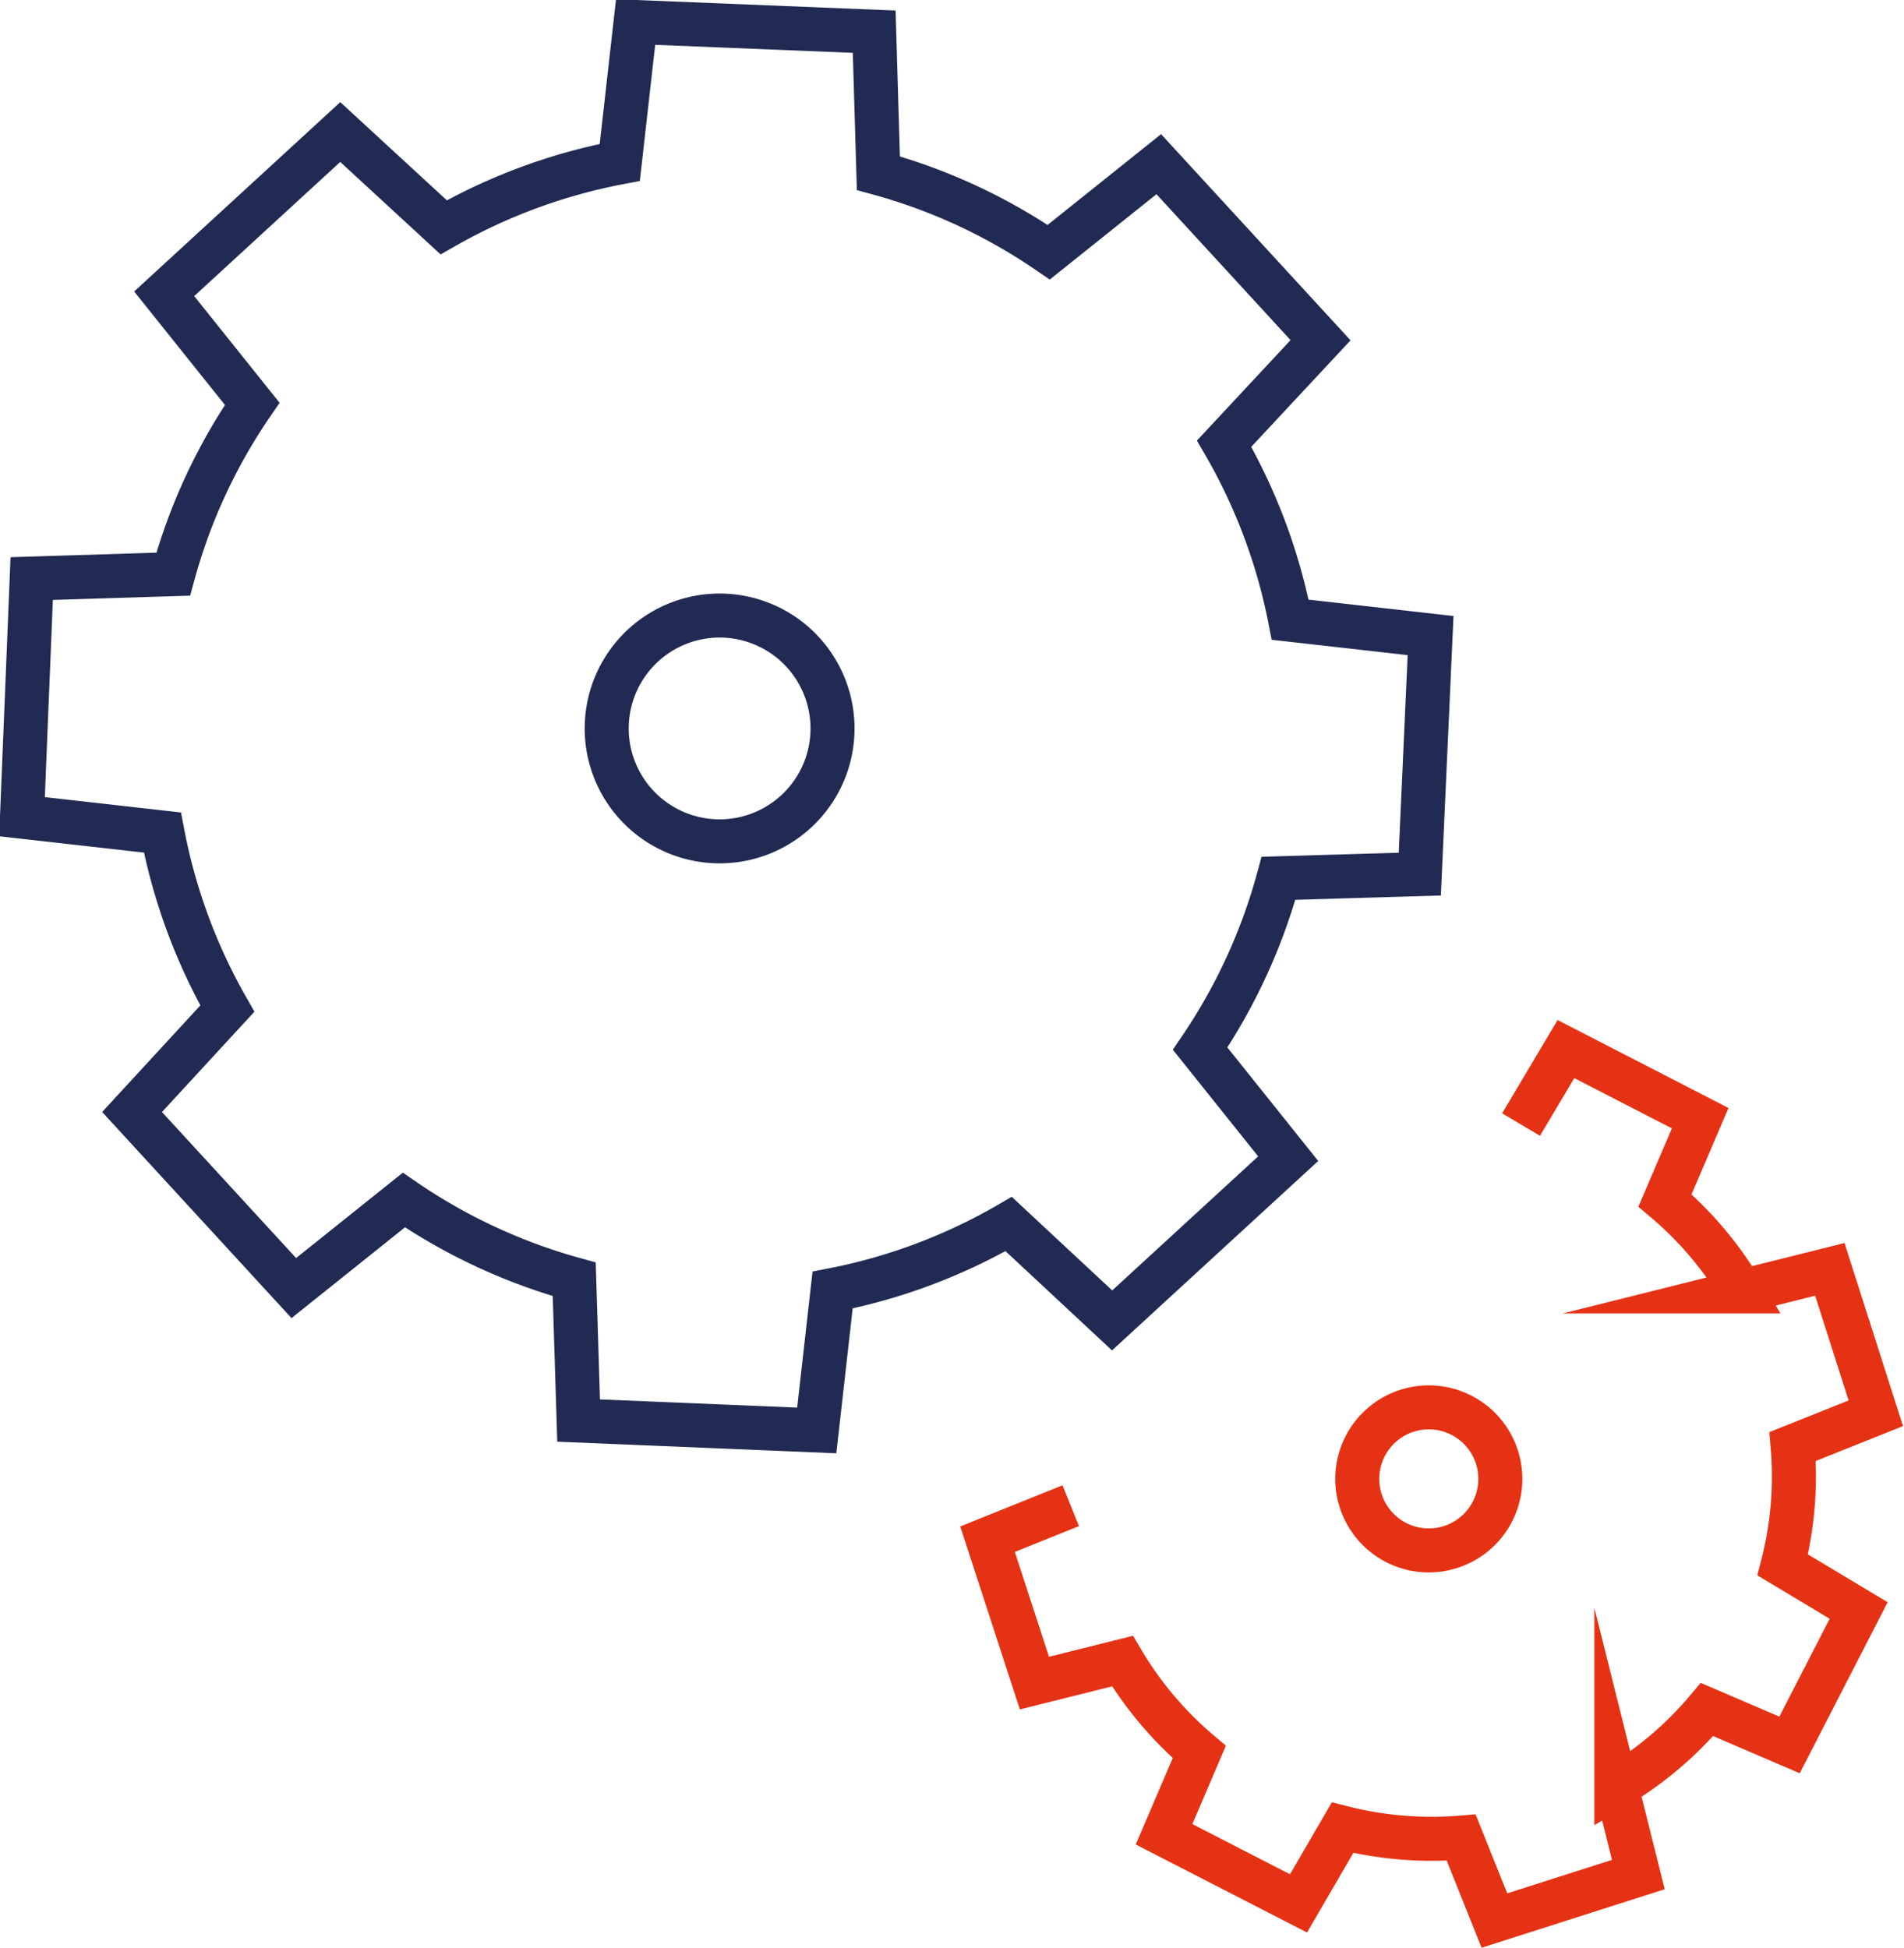 <svg xmlns="http://www.w3.org/2000/svg" viewBox="0 0 86.51 88.51">
<defs>
<style>.cls-1,.cls-2{fill:none;stroke-miterlimit:10;stroke-width:2px;}.cls-1{stroke:#202a52;}.cls-2{stroke:#e63214;}</style>
</defs>
<g>
<path class="cls-1" d="M58.09,39.91l6.42-.19L65,28.88l-6.38-.72a25.78,25.78,0,0,0-3-8L60,15.46l-7.35-8-5,4a25.59,25.59,0,0,0-7.74-3.59l-.19-6.43L28.88,1l-.72,6.38a25.78,25.78,0,0,0-8,2.95L15.46,6l-8,7.35,4,5a25.59,25.59,0,0,0-3.59,7.74l-6.43.2L1,37.11l6.38.72a25.78,25.78,0,0,0,2.95,8L6,50.53l7.35,8,5-4a25.85,25.85,0,0,0,7.74,3.6l.2,6.42L37.11,65l.72-6.38a25.78,25.78,0,0,0,8-3L50.53,60l8-7.35-4-5A25.85,25.85,0,0,0,58.09,39.91ZM30.55,37.76a5.13,5.13,0,1,1,6.8-2.5A5.13,5.13,0,0,1,30.55,37.76Z"/>
<path class="cls-2" d="M48.65,68.42l-3.78,1.52L47,76.48l4-1a16.4,16.4,0,0,0,3.49,4.13l-1.6,3.74,6.11,3.14L61,83.05a16.47,16.47,0,0,0,5.39.45l1.51,3.77,6.54-2.09-1-4a16.19,16.19,0,0,0,4.12-3.5l3.75,1.61,3.14-6.11L81,71.11a16.14,16.14,0,0,0,.45-5.38l3.78-1.51-2.09-6.54-4,1a16.2,16.2,0,0,0-3.49-4.13l1.6-3.74-6.1-3.14L69.11,51.1M64.65,70.44a3.25,3.25,0,1,1,3.51-3A3.25,3.25,0,0,1,64.65,70.44Z"/>
</g>
</svg>